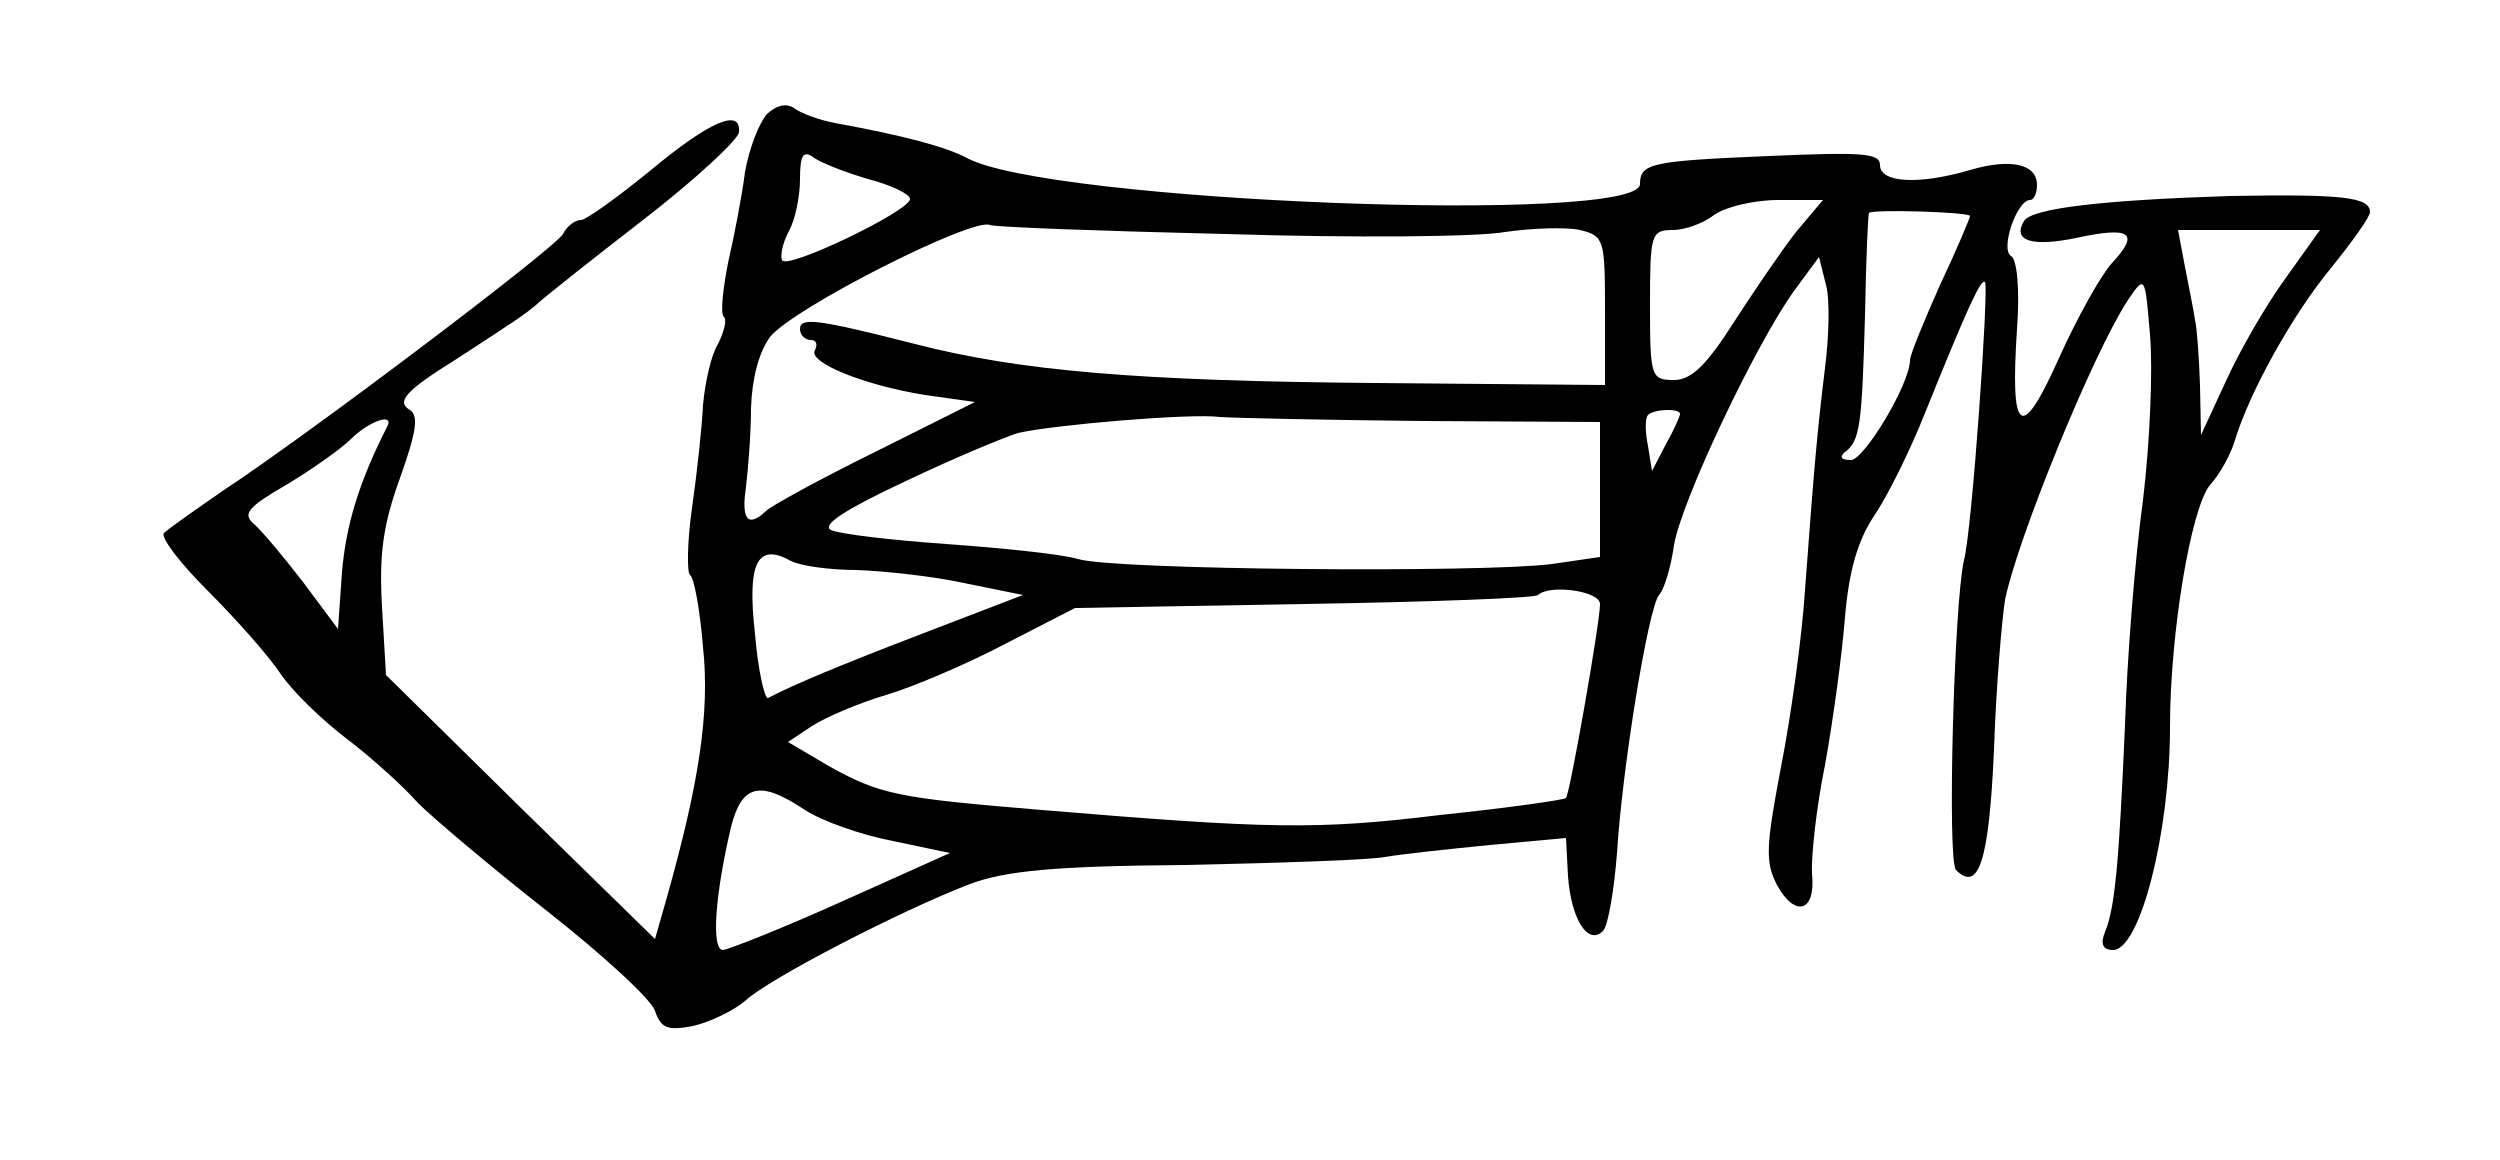 <?xml version="1.0" standalone="no"?>
<!DOCTYPE svg PUBLIC "-//W3C//DTD SVG 20010904//EN"
 "http://www.w3.org/TR/2001/REC-SVG-20010904/DTD/svg10.dtd">
<svg version="1.0" xmlns="http://www.w3.org/2000/svg"
 width="250pt" height="116pt" viewBox="0 0 250 116"
 preserveAspectRatio="xMidYMid meet">
<g transform="translate(0,116) scale(0.1,-0.1)"
fill="#000000" stroke="none">
<path d="M767 1046 c-8 -9 -18 -35 -22 -58 -3 -24 -11 -65 -17 -91 -5 -26 -8
-51 -4 -54 3 -3 0 -15 -6 -27 -7 -11 -13 -39 -15 -61 -1 -22 -6 -68 -11 -103
-5 -35 -5 -65 -2 -67 4 -2 10 -35 13 -72 7 -66 -4 -136 -36 -250 l-12 -42
-135 132 -134 132 -4 68 c-3 53 1 82 18 129 16 45 19 62 10 68 -14 8 -5 19 45
50 63 41 69 45 81 55 6 6 54 44 107 85 53 41 96 81 96 88 2 24 -29 11 -88 -38
-33 -27 -65 -50 -70 -50 -6 0 -14 -6 -18 -14 -9 -15 -254 -200 -339 -256 -29
-20 -56 -39 -60 -43 -4 -4 16 -30 43 -57 28 -28 61 -65 73 -83 12 -18 42 -47
67 -66 25 -19 57 -48 71 -64 15 -15 73 -64 129 -108 56 -44 105 -89 108 -100
6 -17 12 -20 38 -15 17 4 40 15 52 25 23 22 157 91 225 117 35 13 83 18 215
19 94 2 184 5 200 8 17 3 64 8 105 12 l76 7 2 -38 c3 -43 20 -70 35 -55 5 5
11 40 14 78 5 83 31 244 42 258 5 5 12 28 15 50 8 46 83 203 120 254 l25 34 7
-28 c4 -14 3 -52 -1 -83 -8 -65 -11 -101 -20 -222 -3 -47 -14 -126 -24 -177
-15 -79 -16 -95 -4 -118 18 -33 39 -27 35 11 -1 16 4 65 13 109 8 44 17 110
20 148 4 47 13 77 29 101 13 19 36 65 51 103 42 104 56 135 60 131 4 -5 -13
-249 -21 -278 -10 -43 -17 -301 -8 -310 23 -23 33 10 38 120 2 63 8 131 11
150 12 60 88 247 123 300 17 25 17 25 22 -35 3 -33 0 -107 -7 -165 -8 -58 -16
-159 -18 -225 -6 -138 -10 -183 -20 -207 -5 -12 -2 -18 8 -18 27 0 57 117 57
223 0 94 21 219 40 242 10 11 21 31 25 45 15 49 58 126 96 172 21 26 39 51 39
56 0 15 -28 18 -140 16 -125 -4 -198 -12 -206 -25 -12 -20 8 -26 52 -17 55 12
64 5 36 -25 -11 -12 -35 -55 -53 -95 -38 -85 -49 -77 -42 29 3 40 0 70 -6 73
-11 7 6 56 19 56 4 0 7 7 7 15 0 21 -26 27 -67 15 -51 -15 -90 -13 -90 5 0 12
-18 13 -111 9 -117 -5 -129 -7 -129 -28 0 -41 -592 -18 -673 26 -21 11 -61 22
-132 35 -16 3 -35 10 -41 15 -8 5 -17 3 -27 -6z m101 -65 c23 -6 42 -15 42
-20 0 -12 -125 -72 -128 -61 -2 5 1 18 7 29 6 11 11 34 11 52 0 23 3 29 13 22
6 -5 31 -15 55 -22z m928 -53 c-14 -18 -42 -59 -62 -90 -28 -44 -43 -58 -60
-58 -23 0 -24 3 -24 75 0 71 1 75 23 75 12 0 31 7 41 15 11 8 40 15 64 15 l45
0 -27 -32z m174 16 c0 -2 -13 -33 -30 -69 -16 -36 -30 -70 -30 -75 0 -24 -46
-100 -59 -100 -10 0 -12 3 -6 8 15 11 17 27 20 137 1 55 3 101 4 102 2 4 101
1 101 -3z m-745 -18 c127 -4 253 -3 280 2 28 4 61 5 75 2 24 -6 25 -9 25 -80
l0 -75 -230 2 c-237 2 -355 12 -460 39 -98 25 -115 27 -115 15 0 -6 5 -11 11
-11 5 0 7 -4 4 -10 -8 -12 48 -35 110 -45 l50 -7 -100 -50 c-55 -27 -104 -54
-109 -59 -18 -17 -25 -9 -20 24 2 17 5 53 5 79 1 30 8 56 19 71 23 29 203 120
220 112 3 -2 109 -6 235 -9z m1060 -45 c-19 -26 -46 -73 -59 -102 l-25 -54 -1
50 c-1 28 -3 57 -5 65 -1 8 -6 32 -10 53 l-7 37 71 0 71 0 -35 -49z m-862
-142 l177 -1 0 -68 0 -67 -48 -7 c-69 -9 -439 -6 -474 5 -17 5 -76 11 -132 15
-56 4 -107 10 -115 14 -10 5 15 21 75 49 48 23 99 44 112 48 34 8 173 20 202
16 14 -1 105 -3 203 -4z m257 7 c0 -2 -6 -16 -14 -30 l-14 -27 -4 25 c-3 14
-3 28 0 31 6 6 32 7 32 1z m-1293 -13 c-28 -55 -41 -98 -45 -145 l-4 -57 -35
47 c-20 26 -42 52 -49 58 -12 10 -6 17 32 39 25 15 55 36 65 46 18 18 44 27
36 12z m470 -143 c26 -1 75 -6 107 -13 l59 -12 -99 -38 c-86 -33 -129 -51
-156 -65 -3 -2 -10 27 -13 64 -8 71 2 92 36 73 10 -5 39 -9 66 -9z m743 -34
c0 -19 -30 -189 -34 -194 -2 -2 -59 -10 -126 -17 -123 -15 -170 -14 -398 5
-144 12 -162 15 -215 45 l-39 23 24 16 c14 9 47 23 74 31 27 8 81 31 119 51
l70 36 229 4 c126 2 232 6 234 9 12 11 62 4 62 -9z m-795 -206 c17 -11 56 -25
88 -31 l57 -12 -107 -48 c-60 -27 -113 -48 -120 -49 -12 0 -8 55 8 123 11 43
29 47 74 17z"/>
</g>
</svg>
